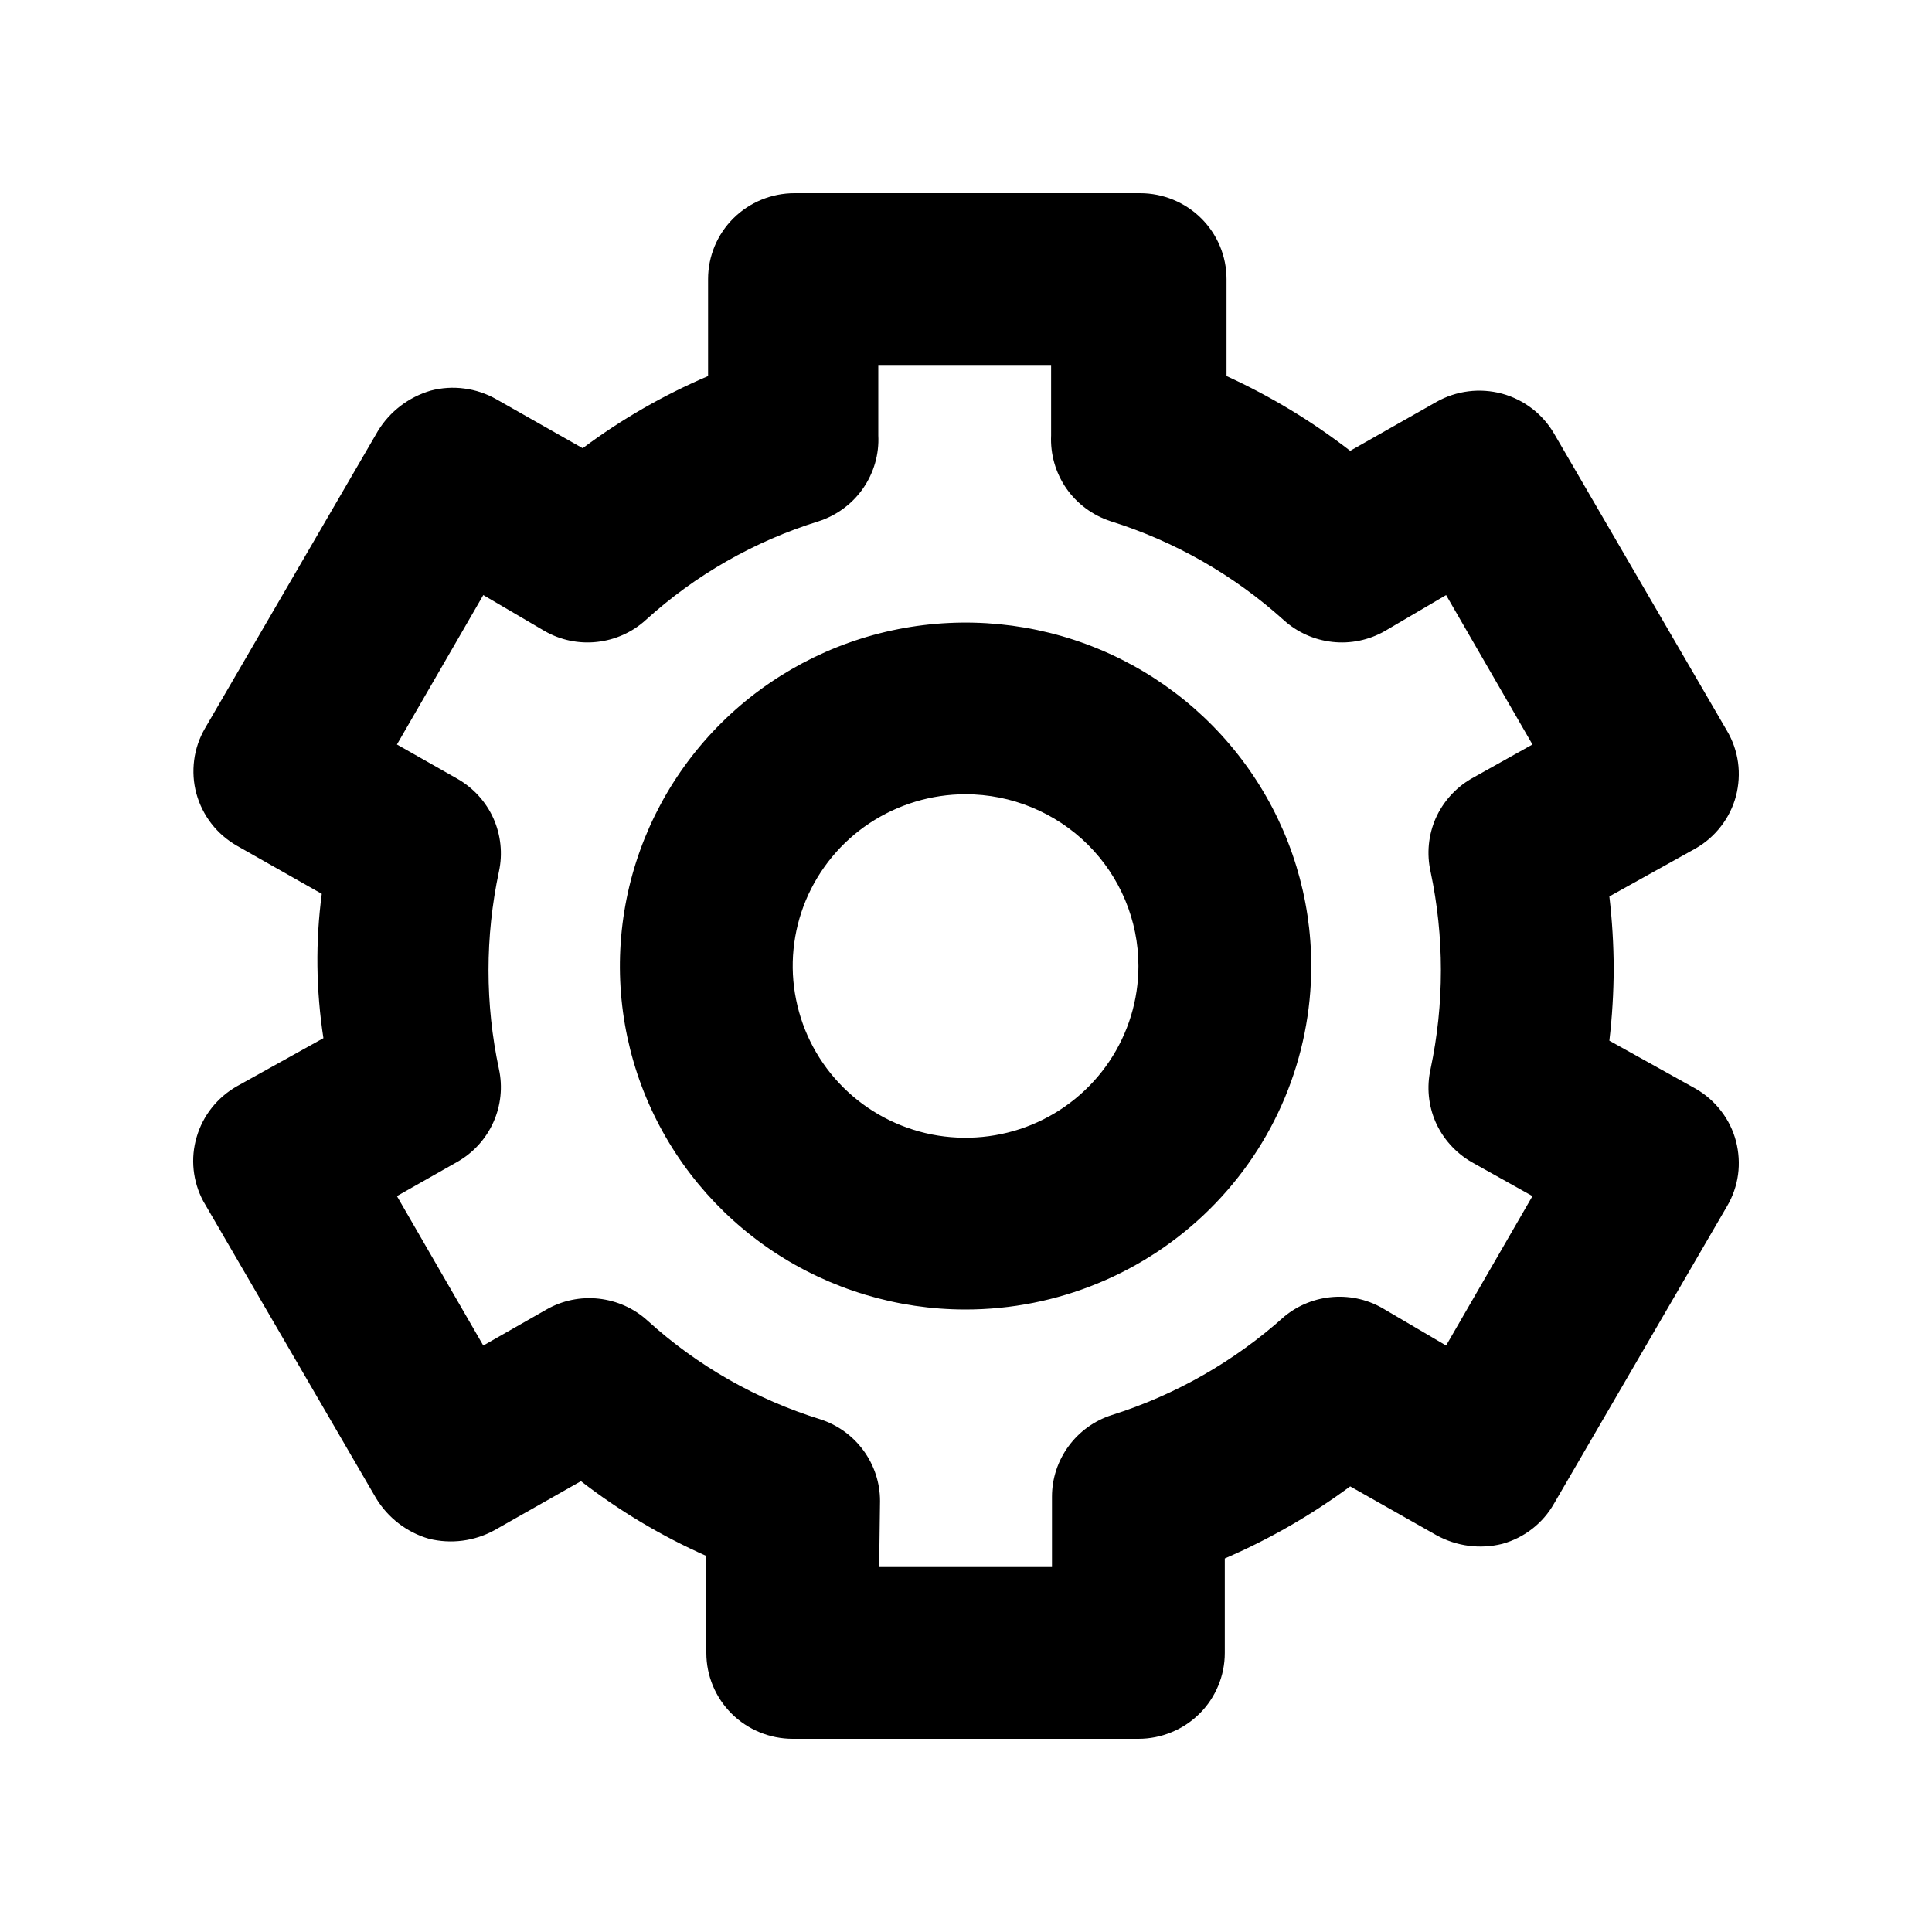 <svg width="20" height="20" viewBox="0 0 20 20" fill="none" xmlns="http://www.w3.org/2000/svg">
<path fill-rule="evenodd" clip-rule="evenodd" d="M8.206 18H11.785C11.902 18 12.019 17.977 12.127 17.932C12.236 17.888 12.334 17.822 12.417 17.74C12.501 17.657 12.566 17.559 12.611 17.451C12.656 17.343 12.679 17.228 12.679 17.111V16.133C13.139 15.935 13.575 15.684 13.977 15.387L14.871 15.893C15.079 16.007 15.321 16.039 15.551 15.982C15.779 15.919 15.972 15.769 16.088 15.564L17.877 12.489C17.937 12.388 17.976 12.276 17.992 12.161C18.008 12.045 18 11.927 17.971 11.814C17.941 11.7 17.889 11.594 17.817 11.501C17.746 11.408 17.657 11.33 17.555 11.271L16.66 10.773C16.689 10.525 16.704 10.276 16.705 10.027C16.704 9.777 16.689 9.528 16.66 9.28L17.555 8.782C17.657 8.723 17.746 8.645 17.817 8.552C17.889 8.459 17.941 8.353 17.971 8.24C18 8.127 18.008 8.009 17.992 7.893C17.976 7.777 17.937 7.665 17.877 7.564L16.088 4.489C15.97 4.286 15.776 4.137 15.548 4.075C15.32 4.014 15.077 4.044 14.871 4.16L13.977 4.667C13.582 4.361 13.152 4.101 12.697 3.893V2.889C12.697 2.653 12.603 2.427 12.435 2.26C12.268 2.094 12.04 2 11.803 2H8.224C7.987 2 7.759 2.094 7.592 2.26C7.424 2.427 7.33 2.653 7.33 2.889V3.893C6.869 4.09 6.433 4.34 6.032 4.64L5.138 4.133C5.036 4.075 4.923 4.037 4.807 4.022C4.69 4.006 4.571 4.014 4.458 4.044C4.23 4.111 4.035 4.26 3.912 4.462L2.123 7.538C2.064 7.639 2.025 7.751 2.01 7.868C1.995 7.984 2.002 8.102 2.033 8.215C2.064 8.328 2.117 8.434 2.189 8.527C2.261 8.62 2.351 8.697 2.454 8.756L3.331 9.253C3.298 9.501 3.283 9.75 3.286 10C3.289 10.25 3.31 10.5 3.348 10.747L2.454 11.244C2.251 11.359 2.101 11.547 2.036 11.77C1.97 11.992 1.995 12.231 2.105 12.436L3.894 15.511C4.017 15.713 4.212 15.863 4.44 15.929C4.67 15.986 4.913 15.954 5.12 15.84L6.014 15.333C6.414 15.642 6.849 15.902 7.312 16.107V17.111C7.312 17.347 7.406 17.573 7.574 17.74C7.741 17.906 7.969 18 8.206 18ZM10.89 16.222H9.101L9.11 15.538C9.11 15.35 9.05 15.168 8.939 15.016C8.828 14.864 8.672 14.751 8.493 14.693C7.828 14.487 7.217 14.138 6.703 13.671C6.564 13.544 6.387 13.465 6.199 13.444C6.011 13.423 5.821 13.462 5.657 13.556L5.003 13.929L4.109 12.382L4.735 12.027C4.9 11.933 5.031 11.789 5.108 11.616C5.185 11.444 5.205 11.251 5.165 11.067C5.021 10.393 5.021 9.696 5.165 9.022C5.205 8.838 5.185 8.645 5.108 8.472C5.031 8.3 4.9 8.156 4.735 8.062L4.109 7.707L5.003 6.16L5.639 6.533C5.803 6.627 5.993 6.666 6.181 6.645C6.369 6.624 6.546 6.545 6.685 6.418C7.199 5.951 7.81 5.602 8.475 5.396C8.662 5.335 8.823 5.216 8.935 5.055C9.046 4.894 9.102 4.702 9.092 4.507V3.778H10.881V4.507C10.872 4.702 10.927 4.894 11.038 5.055C11.15 5.216 11.312 5.335 11.498 5.396C12.162 5.604 12.772 5.953 13.288 6.418C13.428 6.545 13.604 6.624 13.792 6.645C13.98 6.666 14.17 6.627 14.335 6.533L14.97 6.16L15.864 7.707L15.229 8.062C15.066 8.157 14.937 8.302 14.861 8.474C14.786 8.647 14.768 8.839 14.809 9.022C14.952 9.696 14.952 10.393 14.809 11.067C14.768 11.25 14.786 11.442 14.861 11.615C14.937 11.787 15.066 11.931 15.229 12.027L15.864 12.382L14.97 13.929L14.335 13.556C14.176 13.458 13.99 13.413 13.804 13.426C13.618 13.439 13.441 13.509 13.297 13.627C12.781 14.091 12.171 14.44 11.508 14.649C11.328 14.707 11.172 14.82 11.061 14.972C10.95 15.123 10.89 15.306 10.89 15.493V16.222ZM8.007 12.957C8.596 13.347 9.288 13.556 9.995 13.556C10.944 13.556 11.855 13.181 12.526 12.514C13.197 11.848 13.574 10.943 13.574 10C13.574 9.297 13.364 8.609 12.971 8.025C12.578 7.44 12.019 6.984 11.365 6.715C10.711 6.446 9.991 6.376 9.297 6.513C8.603 6.65 7.965 6.989 7.465 7.486C6.965 7.983 6.624 8.617 6.486 9.306C6.348 9.996 6.418 10.711 6.689 11.361C6.96 12.011 7.419 12.566 8.007 12.957ZM9.001 8.522C9.296 8.327 9.642 8.222 9.995 8.222C10.47 8.222 10.925 8.41 11.261 8.743C11.596 9.076 11.785 9.529 11.785 10C11.785 10.352 11.68 10.695 11.483 10.988C11.287 11.28 11.007 11.508 10.68 11.643C10.353 11.777 9.993 11.812 9.646 11.744C9.299 11.675 8.98 11.506 8.73 11.257C8.48 11.009 8.31 10.692 8.241 10.347C8.171 10.002 8.207 9.645 8.342 9.32C8.478 8.995 8.707 8.717 9.001 8.522Z" fill="black"/>
</svg>
